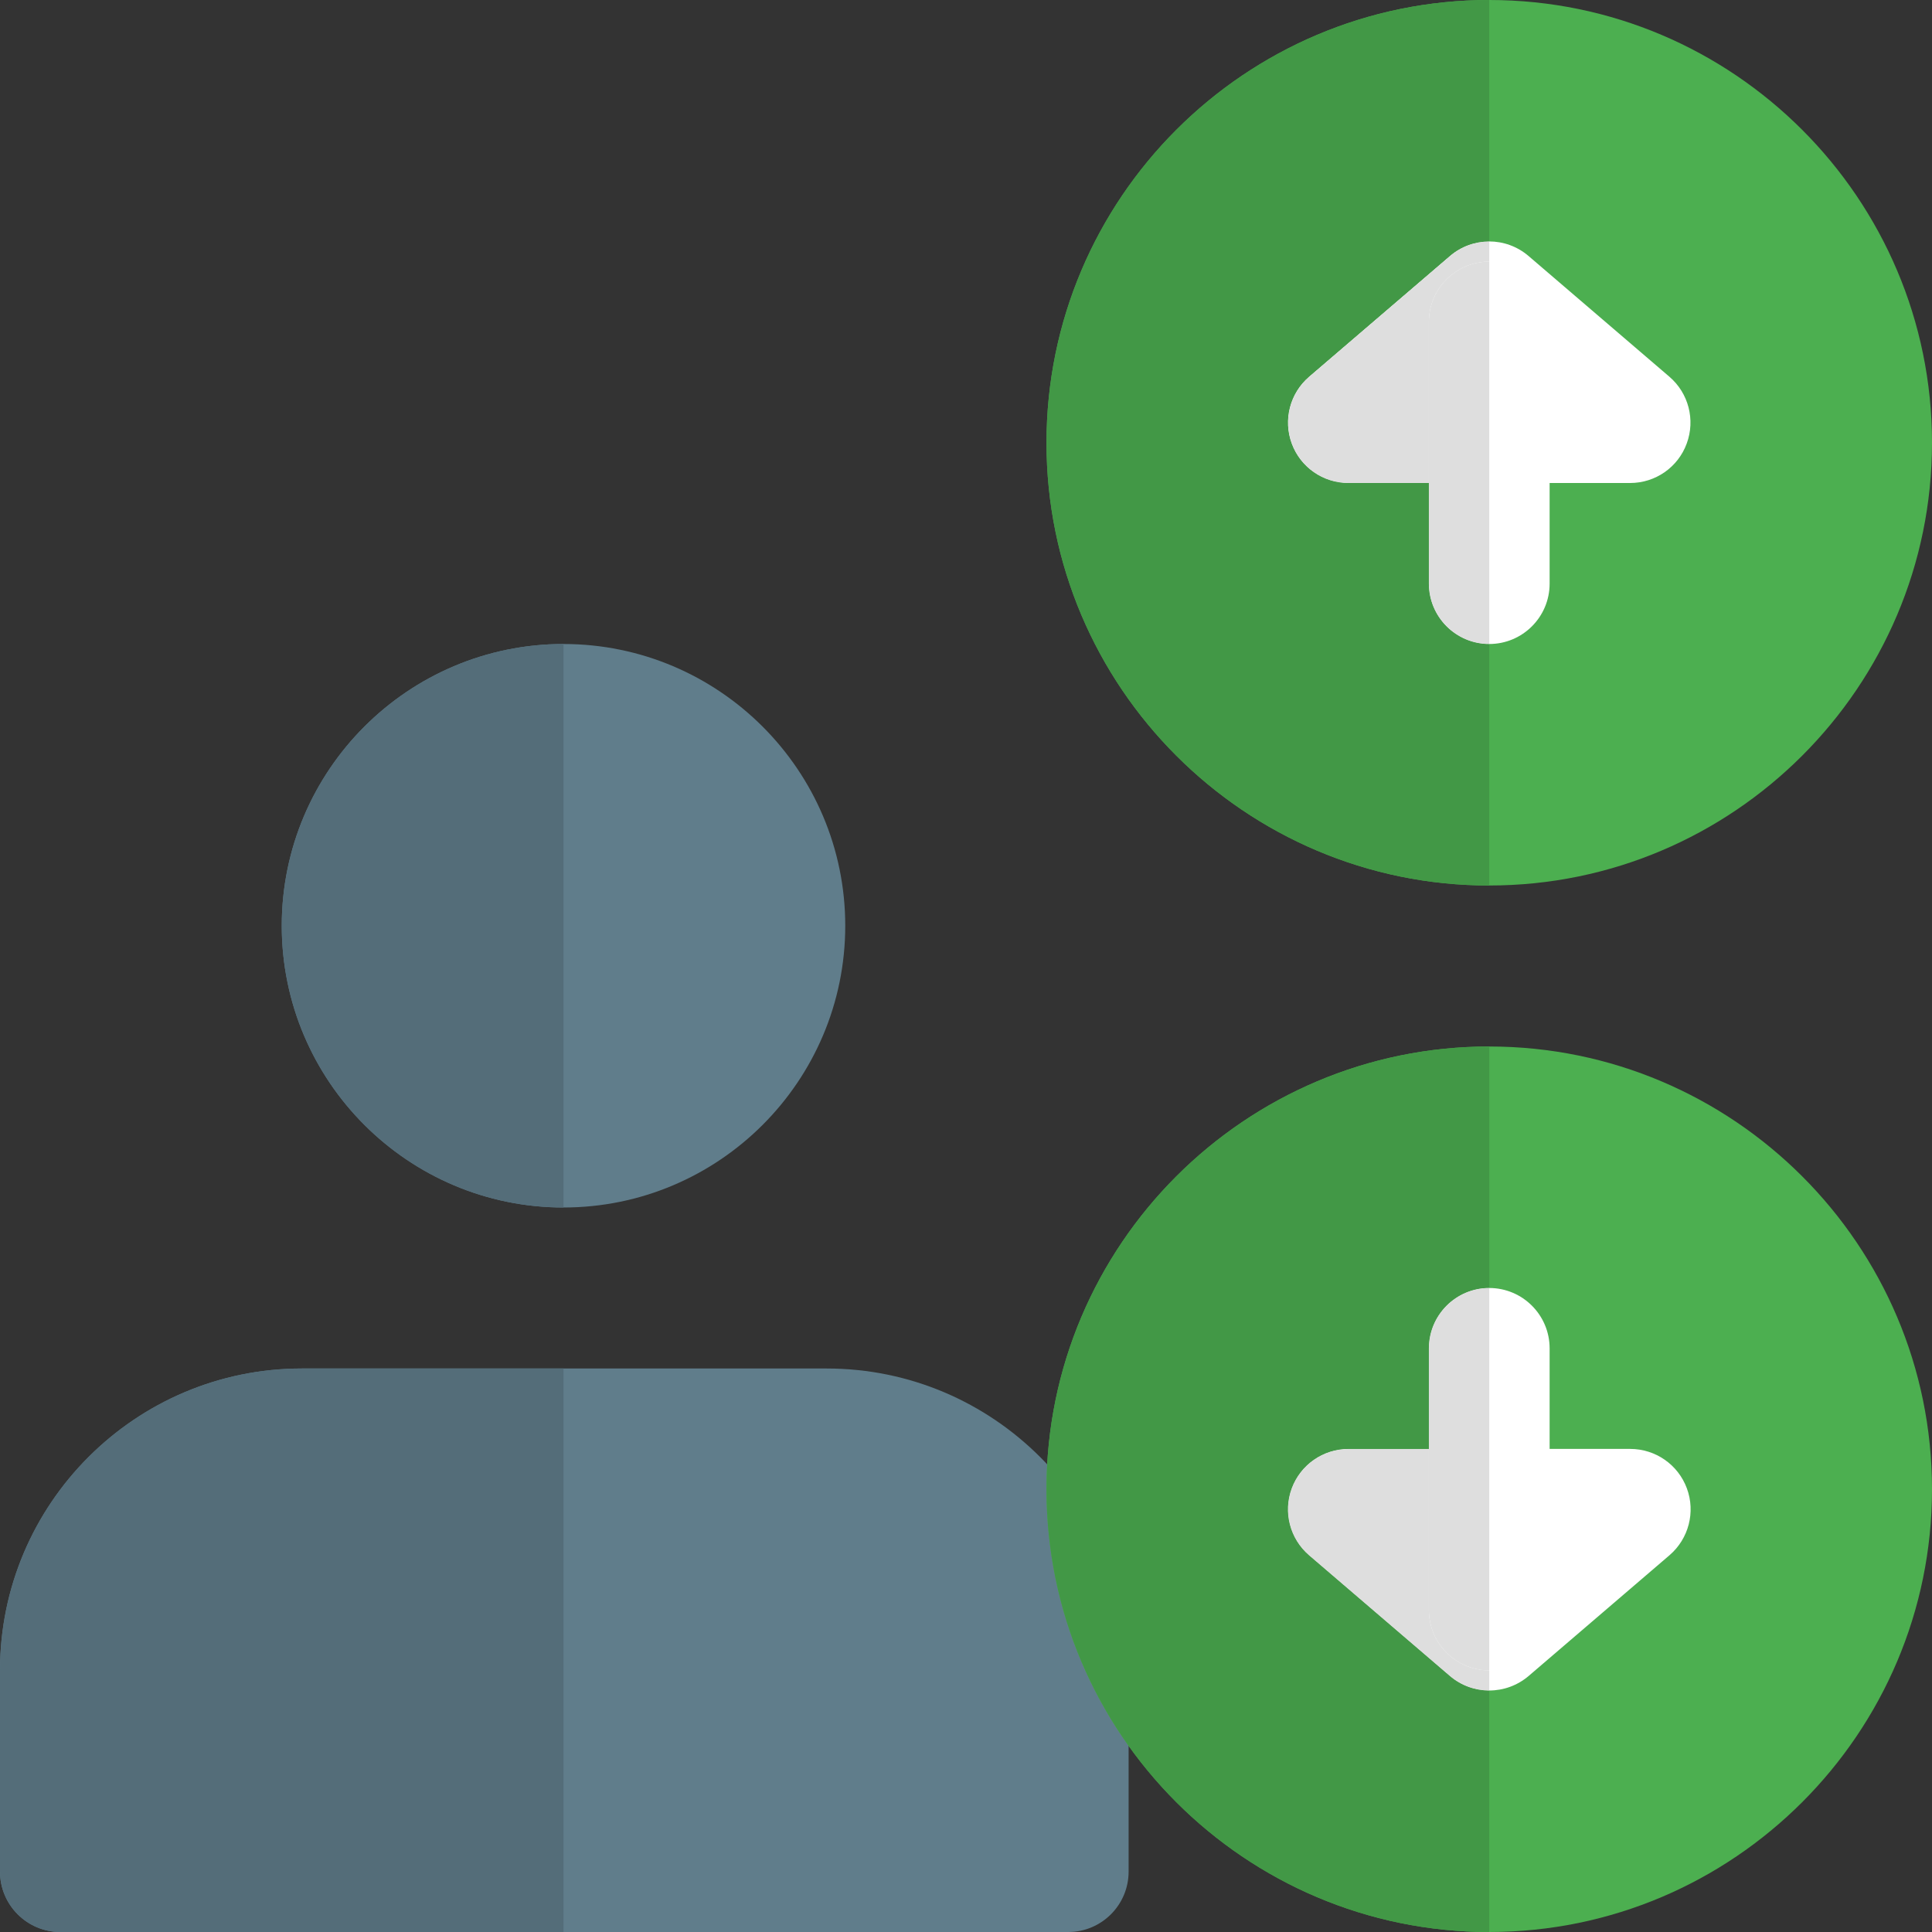 <svg id="color" enable-background="new 0 0 24 24" height="512" viewBox="0 0 24 24" width="512" xmlns="http://www.w3.org/2000/svg"><rect x="0" y="0" width="24" height="24" fill="#333333" stroke="none"/><path d="m7 15c-1.93 0-3.5-1.57-3.5-3.5s1.57-3.5 3.5-3.5 3.5 1.57 3.5 3.5-1.57 3.5-3.5 3.5z" fill="#607d8b"/><path d="m10.27 17h-6.52c-2.068 0-3.75 1.682-3.75 3.75v2.5c0 .414.336.75.75.75h12.52c.414 0 .75-.336.75-.75v-2.5c0-2.068-1.682-3.75-3.75-3.75z" fill="#607d8b"/><path d="m7 8c-1.93 0-3.5 1.57-3.5 3.5s1.57 3.5 3.5 3.5z" fill="#546d79"/><path d="m7 17h-3.25c-2.068 0-3.75 1.682-3.75 3.75v2.5c0 .414.336.75.75.75h6.25z" fill="#546d79"/><path d="m18.5 11c-3.033 0-5.5-2.467-5.5-5.5s2.467-5.5 5.5-5.5 5.5 2.467 5.5 5.5-2.467 5.5-5.5 5.5z" fill="#4caf50"/><path d="m18.5 24c-3.033 0-5.5-2.467-5.5-5.5s2.467-5.5 5.5-5.5 5.5 2.467 5.5 5.5-2.467 5.5-5.5 5.5z" fill="#4caf50"/><g fill="#fff"><path d="m20.25 6h-3.5c-.314 0-.595-.195-.704-.49-.109-.294-.023-.625.215-.83l1.75-1.5c.281-.241.695-.241.977 0l1.75 1.5c.238.204.324.535.215.83-.108.295-.389.49-.703.49z"/><path d="m18.5 8c-.414 0-.75-.336-.75-.75v-3.25c0-.414.336-.75.75-.75s.75.336.75.75v3.25c0 .414-.336.75-.75.75z"/><path d="m18.5 21c-.174 0-.348-.06-.488-.181l-1.75-1.5c-.238-.204-.324-.535-.215-.83.109-.294.39-.49.704-.49h3.5c.314 0 .595.195.704.49.109.294.023.625-.215.83l-1.75 1.5c-.142.121-.316.181-.49.181z"/><path d="m18.5 20.75c-.414 0-.75-.336-.75-.75v-3.25c0-.414.336-.75.75-.75s.75.336.75.75v3.25c0 .414-.336.75-.75.75z"/></g><path d="m18.5 0c-3.033 0-5.5 2.467-5.5 5.5s2.467 5.5 5.5 5.5v-3c-.414 0-.75-.336-.75-.75v-1.25h-1c-.314 0-.595-.195-.704-.49-.109-.294-.023-.625.215-.83l1.75-1.5c.141-.12.315-.18.489-.18z" fill="#429846"/><path d="m18.5 13c-3.033 0-5.5 2.467-5.5 5.5s2.467 5.5 5.5 5.5v-3c-.174 0-.348-.06-.488-.181l-1.75-1.5c-.238-.204-.324-.535-.215-.83.109-.294.39-.49.704-.49h1v-1.25c0-.414.336-.75.75-.75v-2.999z" fill="#429846"/><path d="m18.5 3c-.174 0-.348.06-.488.181l-1.75 1.5c-.238.204-.324.535-.215.83.108.294.389.489.703.489h1v-2c0-.414.336-.75.75-.75z" fill="#dedede"/><path d="m18.5 3.25c-.414 0-.75.336-.75.75v2 1.25c0 .414.336.75.75.75z" fill="#dedede"/><path d="m17.75 18h-1c-.314 0-.595.195-.704.49-.109.294-.023.625.215.83l1.75 1.5c.141.12.315.18.489.18v-.25c-.414 0-.75-.336-.75-.75z" fill="#dedede"/><path d="m18.5 16c-.414 0-.75.336-.75.75v1.25 2c0 .414.336.75.75.75z" fill="#dedede"/></svg>